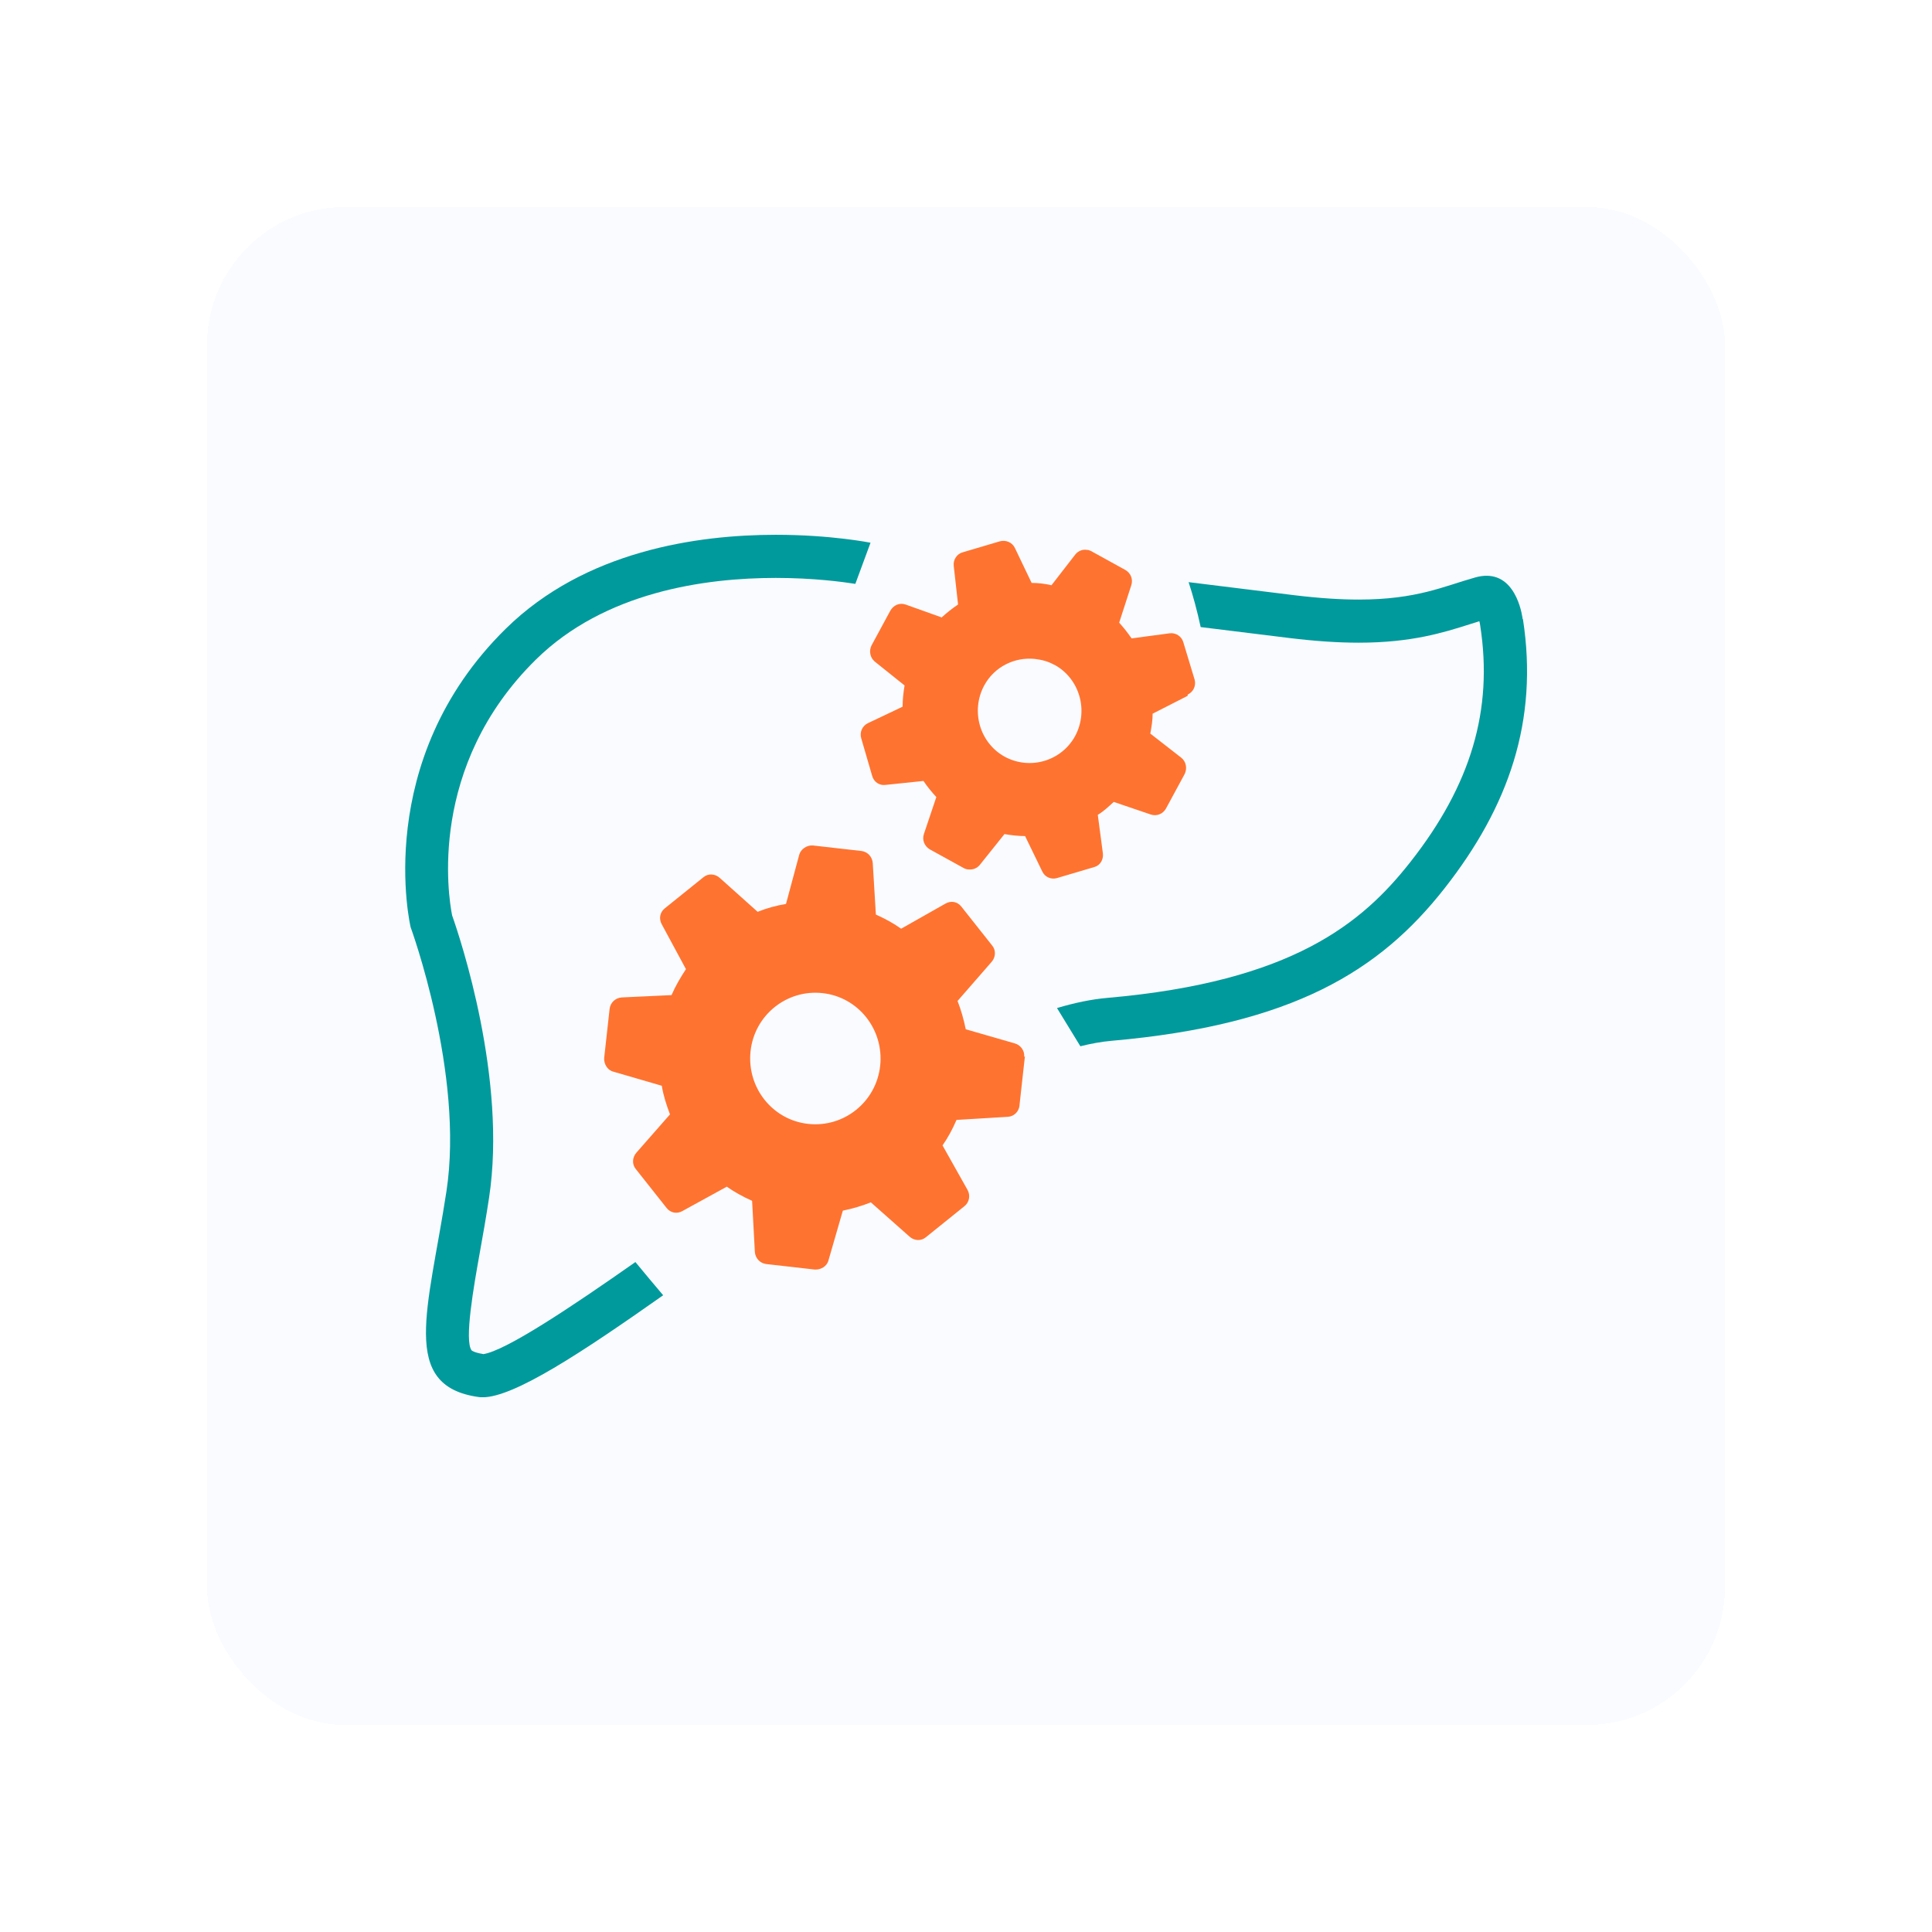 <svg width="224" height="224" viewBox="0 0 224 224" fill="none" xmlns="http://www.w3.org/2000/svg">
<g filter="url(#filter0_bd_422_1724)">
<rect x="24" y="24" width="176" height="176" rx="16" fill="#FAFBFF" shape-rendering="crispEdges"/>
<g clip-path="url(#clip0_422_1724)">
<path d="M56 156.985C54.97 156.825 54.69 156.575 54.69 156.575C53.8 155.495 54.94 149.065 55.63 145.225C55.99 143.215 56.36 141.145 56.7 138.885C58.81 125.105 53.36 108.795 52.42 106.135C51.99 103.985 49.54 88.855 62.15 76.455C70.1 68.645 81.66 67.005 89.96 67.005C94.3 67.005 97.72 67.465 99.17 67.695L100.93 62.925C100.93 62.925 96.39 62.005 89.96 62.005C80.81 62.005 67.83 63.865 58.65 72.885C43.02 88.245 47.61 107.505 47.61 107.505C47.61 107.505 53.85 124.495 51.76 138.135C49.68 151.765 46.27 160.695 55.5 161.975C55.64 161.995 55.79 162.005 55.95 162.005C59.6 162.005 67.42 156.845 76.89 150.175C75.92 149.035 74.8 147.695 73.67 146.325C66.36 151.455 58.6 156.655 56 157.005V156.985Z" fill="#009A9D"/>
<path d="M176.54 71.785C176.54 71.785 176 66.755 172.36 66.755C171.96 66.755 171.53 66.815 171.06 66.945C167.38 67.975 164.27 69.515 157.53 69.515C155.45 69.515 153.02 69.365 150.11 69.015C147.15 68.655 142.76 68.115 137.81 67.495C138.31 69.015 138.8 70.805 139.21 72.705C143.34 73.215 146.96 73.665 149.51 73.975C152.48 74.335 155.1 74.515 157.53 74.515C163.67 74.515 167.37 73.335 170.35 72.395C170.75 72.265 171.14 72.145 171.52 72.025C171.55 72.135 171.57 72.235 171.59 72.335V72.365L171.62 72.545C173.13 82.285 170.56 90.995 163.52 99.945C157.96 107.015 149.86 113.815 128.41 115.695C126.56 115.855 124.6 116.265 122.55 116.875L125.26 121.305C126.51 120.995 127.71 120.775 128.85 120.675C149.97 118.825 160.01 112.505 167.46 103.025C174.91 93.545 178.4 83.575 176.57 71.765L176.54 71.785Z" fill="#009A9D"/>
<path fill-rule="evenodd" clip-rule="evenodd" d="M118.2 128.165L118.83 122.475L118.74 122.525C118.83 121.845 118.33 121.155 117.66 120.975L111.97 119.335C111.74 118.195 111.43 117.105 111.02 116.055L114.95 111.545C115.45 110.995 115.49 110.175 115.04 109.635L111.47 105.125C111.02 104.535 110.25 104.395 109.62 104.765L104.48 107.675C103.58 107.035 102.58 106.495 101.55 106.035L101.19 100.075C101.14 99.345 100.6 98.755 99.88 98.665L94.24 98.025C93.56 97.975 92.84 98.435 92.66 99.115L91.13 104.805C90 104.985 88.87 105.305 87.84 105.715L83.46 101.795C82.92 101.295 82.11 101.245 81.56 101.705L77.09 105.305C76.5 105.765 76.37 106.535 76.73 107.175L79.53 112.365C78.9 113.325 78.31 114.325 77.86 115.375L72.08 115.645C71.36 115.695 70.77 116.235 70.68 116.965L70.05 122.655C70 123.335 70.41 124.065 71.09 124.245L76.73 125.885C76.91 127.025 77.27 128.115 77.68 129.205L73.8 133.625C73.3 134.175 73.26 134.995 73.71 135.535L77.28 140.045C77.73 140.635 78.5 140.775 79.13 140.405L84.27 137.585C85.17 138.225 86.17 138.765 87.2 139.225L87.52 145.145C87.57 145.875 88.11 146.465 88.83 146.555L94.47 147.195C95.15 147.235 95.87 146.835 96.05 146.145L97.72 140.365C98.85 140.135 99.93 139.815 100.97 139.405L105.44 143.365C105.98 143.865 106.79 143.915 107.34 143.455L111.81 139.855C112.4 139.395 112.53 138.575 112.17 137.945L109.28 132.805C109.91 131.895 110.45 130.895 110.9 129.845L116.86 129.485C117.58 129.435 118.12 128.895 118.21 128.165H118.2ZM133.68 82.725L137.7 80.675V80.535C138.38 80.215 138.69 79.485 138.51 78.805L137.2 74.475C137.02 73.795 136.34 73.335 135.62 73.425L131.2 74.015C130.75 73.375 130.3 72.785 129.76 72.195L131.16 67.865C131.39 67.185 131.12 66.455 130.48 66.085L126.51 63.895C126.33 63.805 126.19 63.755 126.01 63.755C125.51 63.665 124.97 63.895 124.66 64.305L121.91 67.855C121.14 67.675 120.38 67.585 119.61 67.585L117.67 63.535C117.35 62.855 116.59 62.575 115.91 62.765L111.62 64.035C110.94 64.215 110.49 64.905 110.58 65.625L111.08 70.085C110.4 70.545 109.77 71.045 109.18 71.585L104.98 70.085C104.26 69.855 103.58 70.175 103.22 70.815L101.05 74.825C100.73 75.465 100.87 76.235 101.41 76.695L104.88 79.475C104.74 80.295 104.65 81.115 104.65 81.935L100.63 83.845C99.95 84.165 99.64 84.935 99.86 85.625L101.12 89.955C101.3 90.635 101.93 91.095 102.65 91.005L107.07 90.545C107.52 91.225 108.02 91.815 108.56 92.415L107.12 96.695C106.89 97.375 107.17 98.105 107.8 98.475L111.77 100.665C111.95 100.755 112.13 100.805 112.31 100.805C112.81 100.855 113.3 100.665 113.62 100.255L116.46 96.705C117.27 96.845 118.08 96.935 118.85 96.935L120.84 101.035C121.16 101.715 121.88 101.995 122.55 101.805L126.88 100.525C127.56 100.345 127.96 99.655 127.87 98.935L127.28 94.475C127.96 94.065 128.54 93.515 129.13 92.975L133.42 94.435C134.1 94.665 134.82 94.385 135.18 93.755L137.35 89.745C137.67 89.105 137.53 88.285 136.94 87.835L133.37 85.055C133.51 84.285 133.64 83.505 133.64 82.735L133.68 82.725ZM122.22 77.075C121.5 76.665 120.73 76.485 119.96 76.395C118.81 76.285 117.67 76.495 116.66 77.005C115.6 77.535 114.7 78.375 114.1 79.495C112.52 82.455 113.6 86.145 116.49 87.735C119.43 89.325 123.08 88.235 124.66 85.325C126.24 82.365 125.16 78.675 122.27 77.085H122.23L122.22 77.075ZM95.37 115.145C91.22 114.685 87.47 117.695 87.02 121.885C86.57 126.075 89.55 129.855 93.7 130.305C97.85 130.765 101.6 127.755 102.05 123.565C102.5 119.375 99.52 115.595 95.37 115.145Z" fill="#FF7330"/>
</g>
</g>
<defs>
<filter id="filter0_bd_422_1724" x="0" y="0" width="224" height="224" filterUnits="userSpaceOnUse" color-interpolation-filters="sRGB">
<feFlood flood-opacity="0" result="BackgroundImageFix"/>
<feGaussianBlur in="BackgroundImageFix" stdDeviation="4"/>
<feComposite in2="SourceAlpha" operator="in" result="effect1_backgroundBlur_422_1724"/>
<feColorMatrix in="SourceAlpha" type="matrix" values="0 0 0 0 0 0 0 0 0 0 0 0 0 0 0 0 0 0 127 0" result="hardAlpha"/>
<feOffset/>
<feGaussianBlur stdDeviation="12"/>
<feComposite in2="hardAlpha" operator="out"/>
<feColorMatrix type="matrix" values="0 0 0 0 0 0 0 0 0 0.604 0 0 0 0 0.616 0 0 0 0.1 0"/>
<feBlend mode="normal" in2="effect1_backgroundBlur_422_1724" result="effect2_dropShadow_422_1724"/>
<feBlend mode="normal" in="SourceGraphic" in2="effect2_dropShadow_422_1724" result="shape"/>
</filter>
<clipPath id="clip0_422_1724">
<rect width="130.04" height="99.99" fill="white" transform="translate(46.98 62.005)"/>
</clipPath>
</defs>
</svg>
